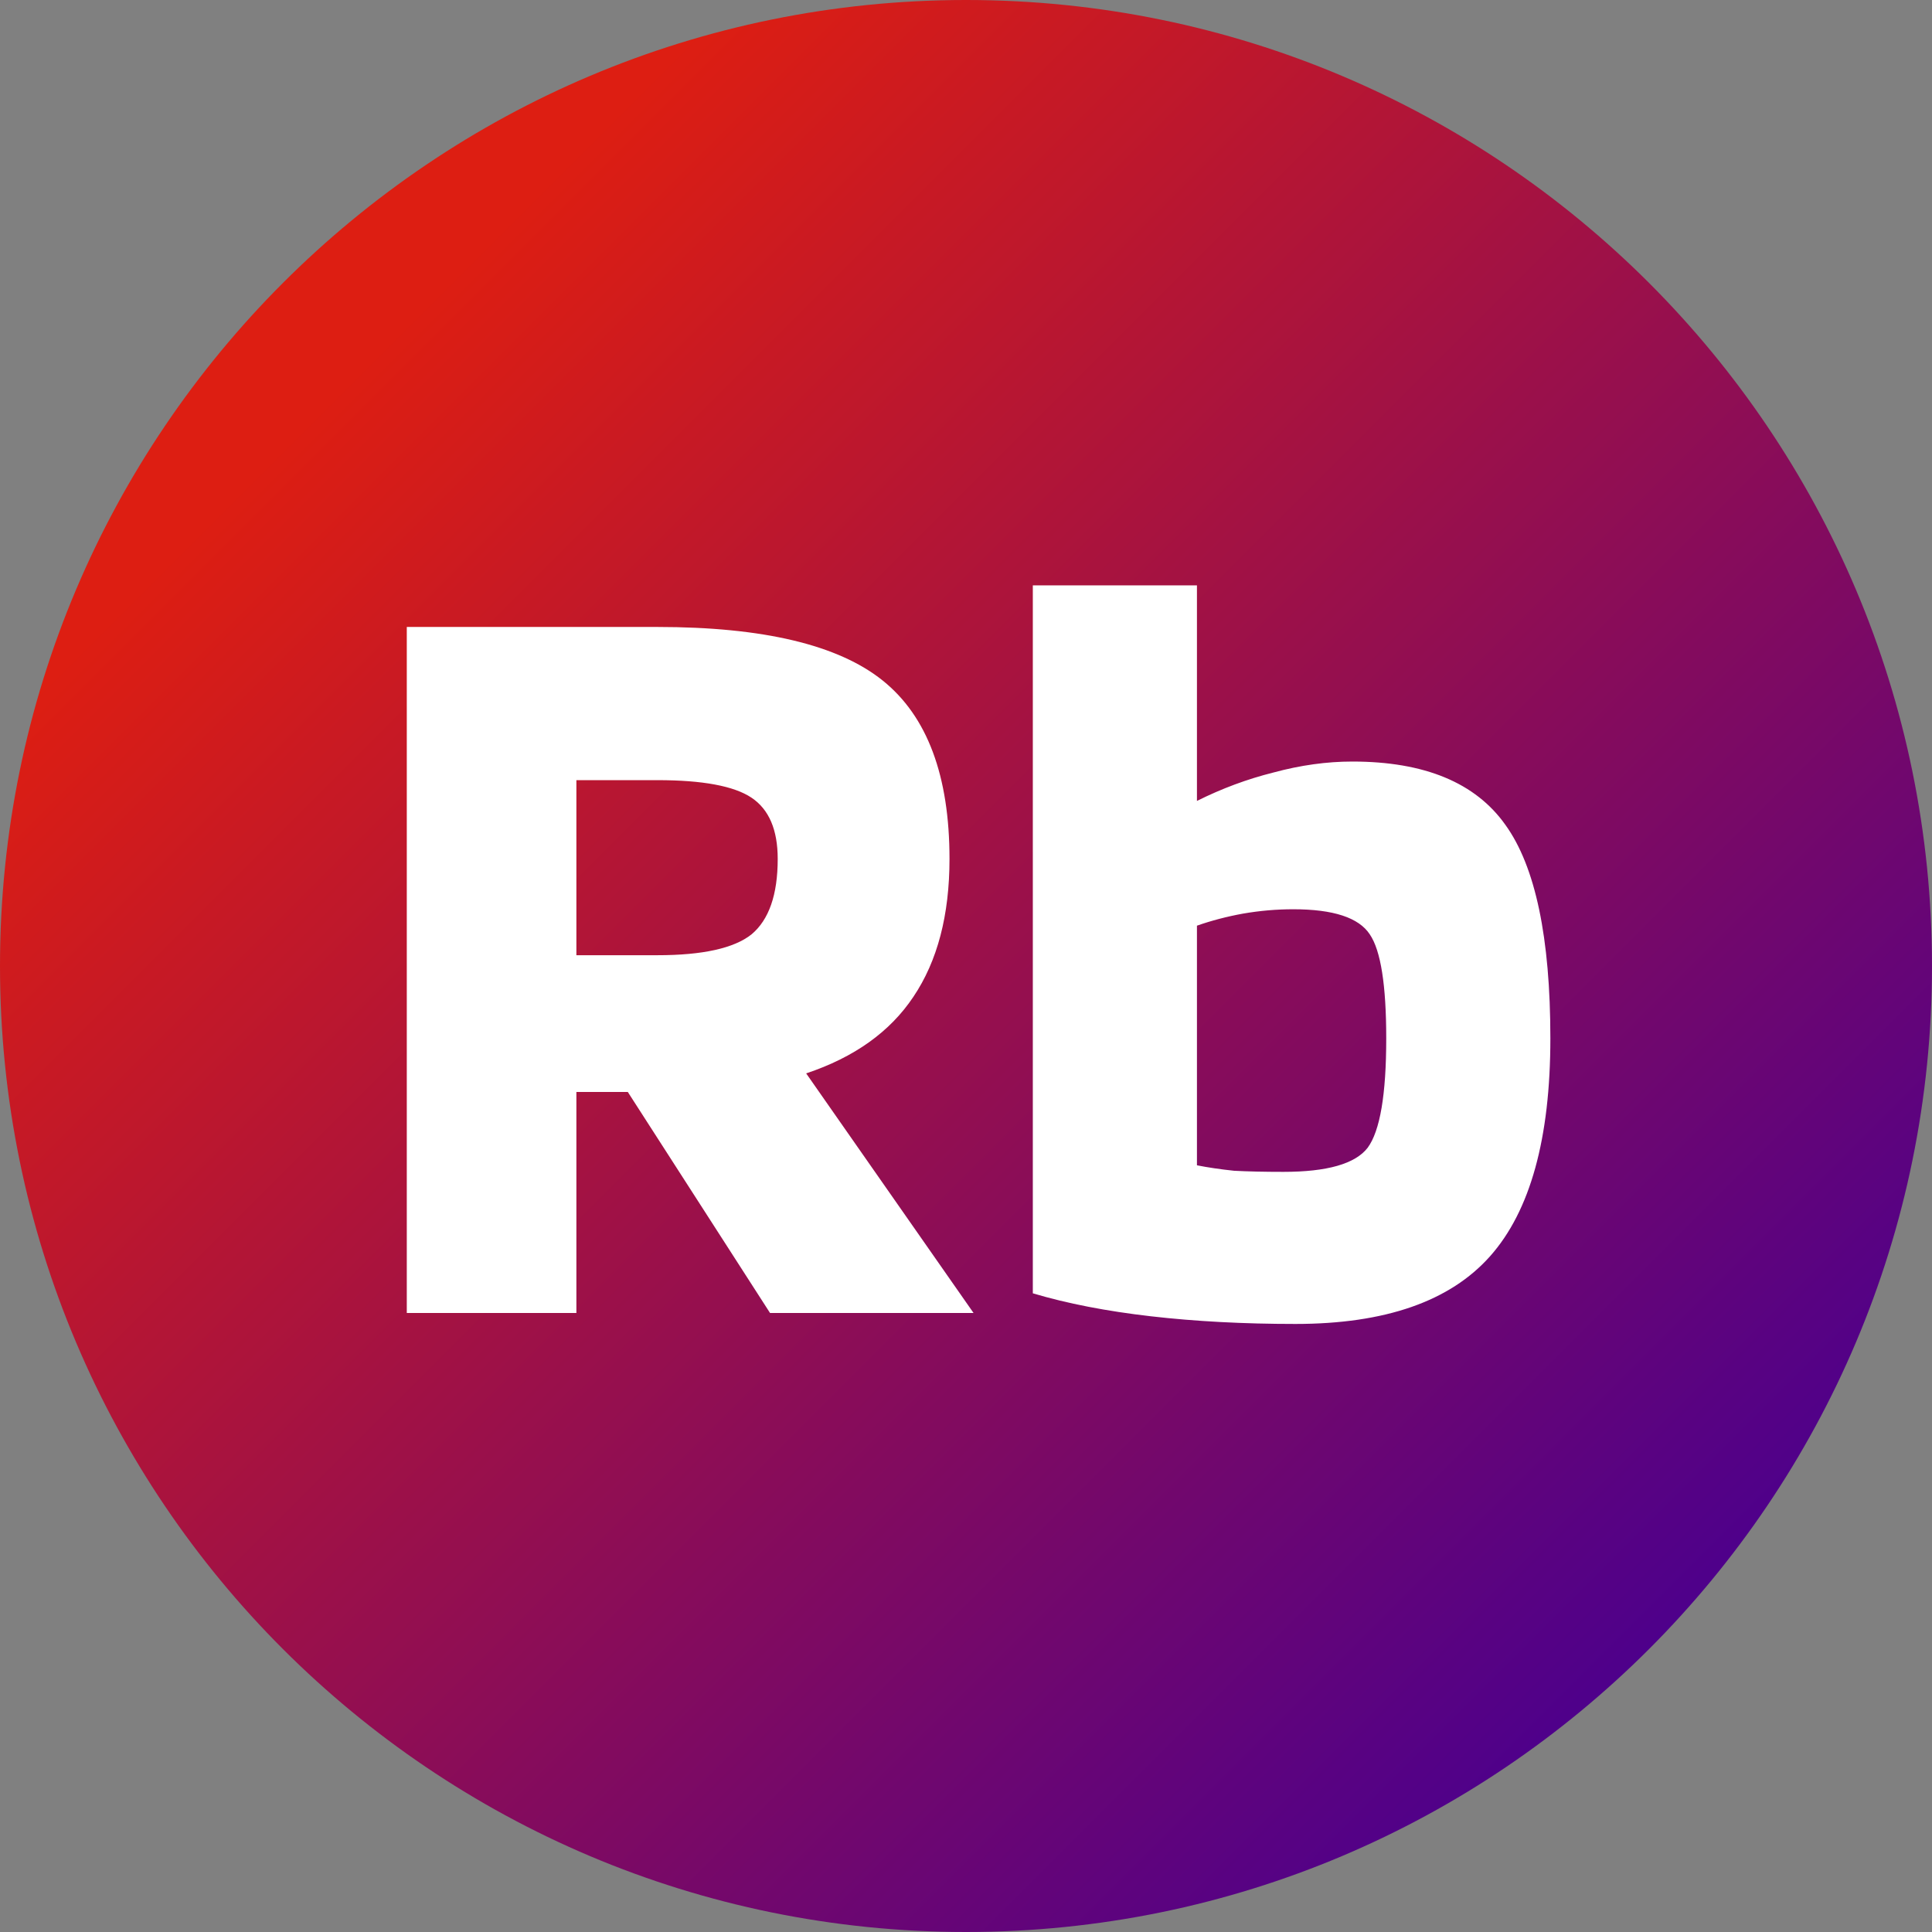 <svg width="309" height="309" viewBox="0 0 309 309" fill="none" xmlns="http://www.w3.org/2000/svg">
<rect x="0" y="0" width="309" height="309" fill="#808080" stroke="none"/>
<path d="M309 154.5C309 239.828 239.828 309 154.5 309C69.172 309 0 239.828 0 154.5C0 69.172 69.172 0 154.5 0C239.828 0 309 69.172 309 154.5Z" fill="url(#paint0_linear_4_136)"/>
<path d="M92.186 174.65V210H65.061V100.275H105.136C122.052 100.275 134.069 103.133 141.186 108.85C148.302 114.567 151.861 124.075 151.861 137.375C151.861 146.358 149.936 153.708 146.086 159.425C142.352 165.025 136.636 169.108 128.936 171.675L155.711 210H123.161L100.411 174.65H92.186ZM124.386 137.375C124.386 132.708 122.986 129.442 120.186 127.575C117.386 125.708 112.369 124.775 105.136 124.775H92.186V152.775H105.136C112.369 152.775 117.386 151.667 120.186 149.45C122.986 147.117 124.386 143.092 124.386 137.375ZM216.287 121.8C227.837 121.8 236.003 125.183 240.787 131.95C245.57 138.6 247.962 149.975 247.962 166.075C247.962 182.058 244.753 193.667 238.337 200.9C231.92 208.133 221.537 211.75 207.187 211.75C198.903 211.75 191.203 211.342 184.087 210.525C176.97 209.708 170.67 208.483 165.187 206.85V93.625H191.437V128.1C195.403 126.117 199.487 124.6 203.687 123.55C208.003 122.383 212.203 121.8 216.287 121.8ZM221.712 166.075C221.712 157.558 220.837 152.017 219.087 149.45C217.337 146.767 213.253 145.425 206.837 145.425C204.153 145.425 201.47 145.658 198.787 146.125C196.22 146.592 193.77 147.233 191.437 148.05V186.375C193.187 186.725 195.17 187.017 197.387 187.25C199.603 187.367 202.228 187.425 205.262 187.425C212.262 187.425 216.753 186.142 218.737 183.575C220.72 180.892 221.712 175.058 221.712 166.075Z" fill="white"/>
<defs>
<linearGradient id="paint0_linear_4_136" x1="0" y1="0" x2="309" y2="309" gradientUnits="userSpaceOnUse">
<stop offset="0.188" stop-color="#DD1E12"/>
<stop offset="0.854" stop-color="#4E008B"/>
</linearGradient>
</defs>
</svg>

